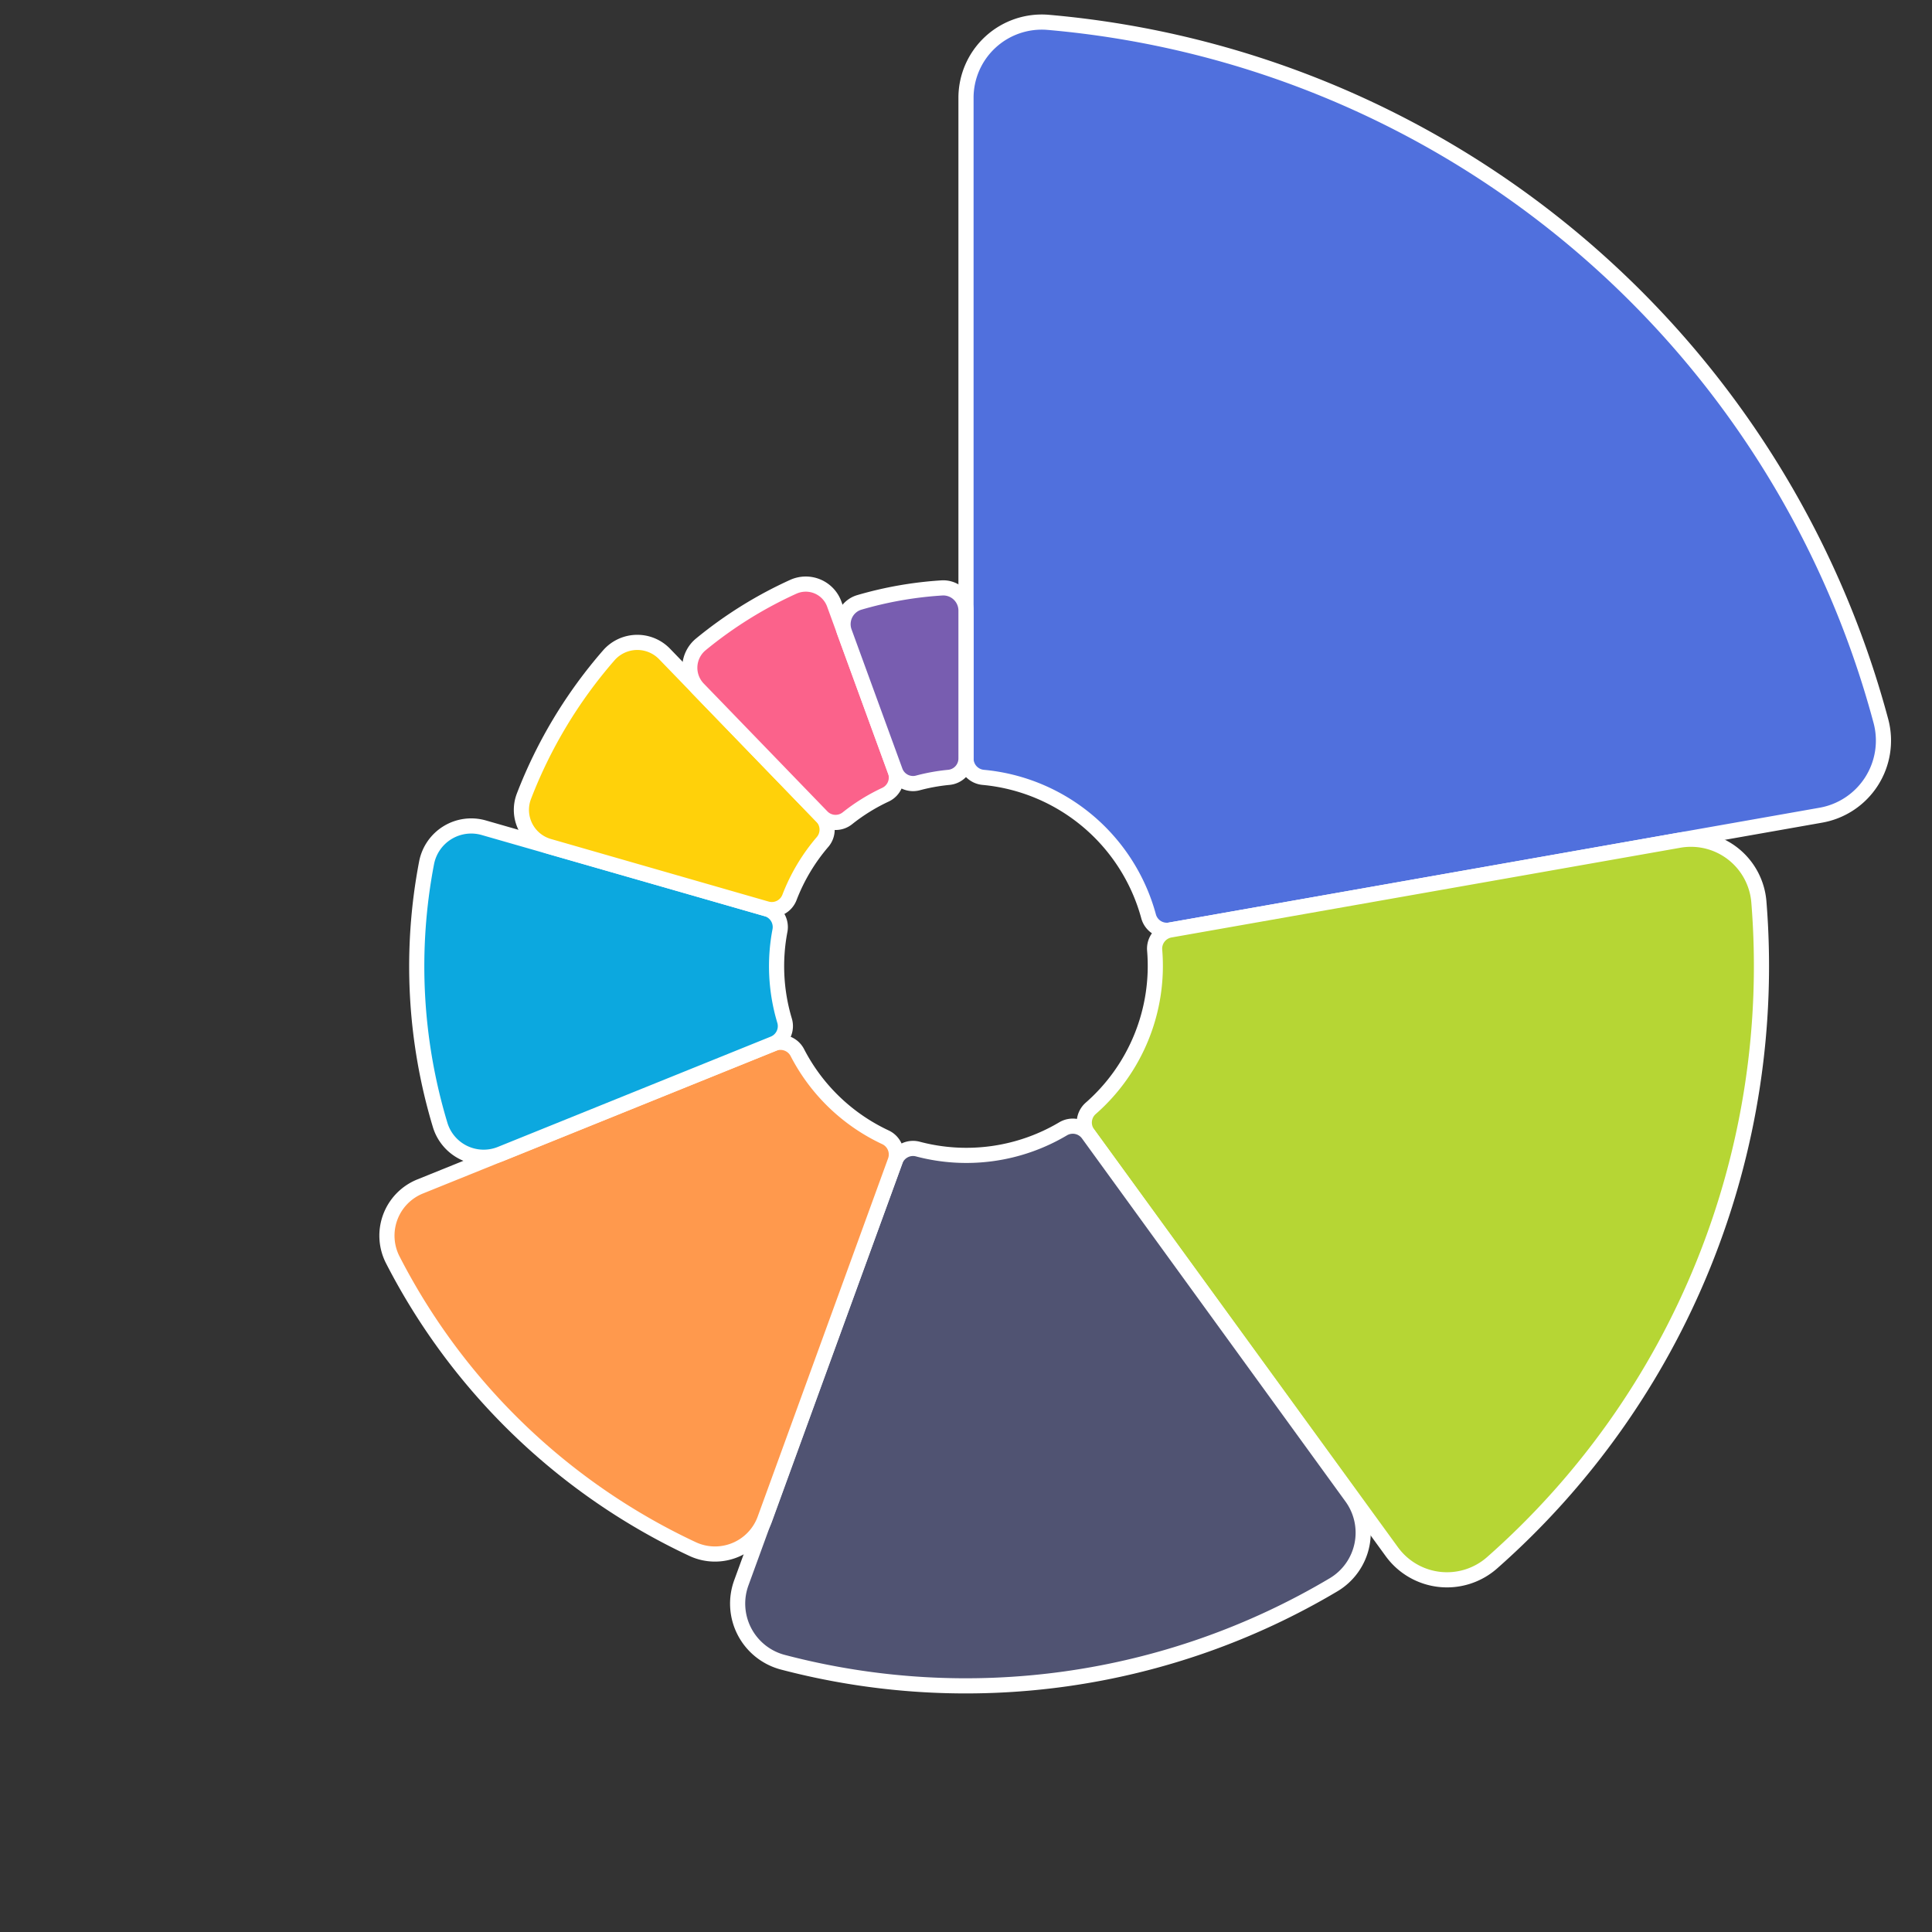 <svg width="510" height="510" xmlns="http://www.w3.org/2000/svg" xmlns:xlink="http://www.w3.org/1999/xlink" version="1.1" baseProfile="full" viewBox="0 0 510 510">
<rect x="0" y="0" width="510" height="510" fill="#333333" stroke="none"/>
<rect width="510" height="510" x="0" y="0" id="0" fill="none" fill-opacity="1"></rect>
<path d="M255 25.9A20 20 0 0 1 276.7 5.9A250 250 0 0 1 496.5 190.3A20 20 0 0 1 480.6 215.2L308.9 245.5A5 5 0 0 1 303.2 241.9A50 50 0 0 0 259.5 205.2A5 5 0 0 1 255 200.2Z" fill="#5070dd" stroke="white" stroke-width="4" stroke-linejoin="round" transform-origin="255px 255px" class="zr0-cls-0"></path>
<path d="M443.3 221.8A18 18 0 0 1 464.3 238.1A210 210 0 0 1 393.8 412.6A18 18 0 0 1 367.4 409.6L287.2 299.3A5 5 0 0 1 287.9 292.6A50 50 0 0 0 304.8 250.8A5 5 0 0 1 308.9 245.5Z" fill="#b6d634" stroke="white" stroke-width="4" stroke-linejoin="round" transform-origin="255px 255px" class="zr0-cls-1"></path>
<path d="M356.8 395.2A16 16 0 0 1 352.1 418.3A190 190 0 0 1 206.7 438.8A16 16 0 0 1 195.7 417.8L236.3 306.5A5 5 0 0 1 242.2 303.3A50 50 0 0 0 280.6 298A5 5 0 0 1 287.2 299.3Z" fill="#505372" stroke="white" stroke-width="4" stroke-linejoin="round" transform-origin="255px 255px" class="zr0-cls-2"></path>
<path d="M201.9 401A14 14 0 0 1 182.8 408.9A170 170 0 0 1 103.7 332.6A14 14 0 0 1 110.9 313.2L204.2 275.5A5 5 0 0 1 210.5 277.9A50 50 0 0 0 233.7 300.2A5 5 0 0 1 236.3 306.5Z" fill="#ff994d" stroke="white" stroke-width="4" stroke-linejoin="round" transform-origin="255px 255px" class="zr0-cls-3"></path>
<path d="M132.2 304.6A12 12 0 0 1 116.2 297A145 145 0 0 1 112.6 227.8A12 12 0 0 1 127.7 218.5L202.3 239.9A5 5 0 0 1 205.9 245.6A50 50 0 0 0 207.1 269.4A5 5 0 0 1 204.2 275.5Z" fill="#0ca8df" stroke="white" stroke-width="4" stroke-linejoin="round" transform-origin="255px 255px" class="zr0-cls-4"></path>
<path d="M144.9 223.4A10 10 0 0 1 138.3 210.2A125 125 0 0 1 160.7 173A10 10 0 0 1 175.4 172.6L217 215.6A5 5 0 0 1 217.1 222.3A50 50 0 0 0 208.4 236.9A5 5 0 0 1 202.3 239.9Z" fill="#ffd10a" stroke="white" stroke-width="4" stroke-linejoin="round" transform-origin="255px 255px" class="zr0-cls-5"></path>
<path d="M184.4 181.9A8 8 0 0 1 185 170.1A110 110 0 0 1 209.4 154.9A8 8 0 0 1 220.2 159.4L236.3 203.5A5 5 0 0 1 233.7 209.8A50 50 0 0 0 223.7 216A5 5 0 0 1 217 215.6Z" fill="#fb628b" stroke="white" stroke-width="4" stroke-linejoin="round" transform-origin="255px 255px" class="zr0-cls-6"></path>
<path d="M222.9 166.8A6 6 0 0 1 226.9 159A100 100 0 0 1 248.6 155.2A6 6 0 0 1 255 161.2L255 200.2A5 5 0 0 1 250.5 205.2A50 50 0 0 0 242.2 206.7A5 5 0 0 1 236.3 203.5Z" fill="#785db0" stroke="white" stroke-width="4" stroke-linejoin="round" transform-origin="255px 255px" class="zr0-cls-7"></path>
<style ><![CDATA[
.zr0-cls-0 {
animation:zr0-ani-0 0.5s cubic-bezier(0.33,1,0.68,1) 0.5s both;
}
.zr0-cls-1 {
animation:zr0-ani-1 0.5s cubic-bezier(0.33,1,0.68,1) 0.438s both;
}
.zr0-cls-2 {
animation:zr0-ani-2 0.5s cubic-bezier(0.33,1,0.68,1) 0.375s both;
}
.zr0-cls-3 {
animation:zr0-ani-3 0.5s cubic-bezier(0.33,1,0.68,1) 0.312s both;
}
.zr0-cls-4 {
animation:zr0-ani-4 0.5s cubic-bezier(0.33,1,0.68,1) 0.25s both;
}
.zr0-cls-5 {
animation:zr0-ani-5 0.5s cubic-bezier(0.33,1,0.68,1) 0.188s both;
}
.zr0-cls-6 {
animation:zr0-ani-6 0.5s cubic-bezier(0.33,1,0.68,1) 0.125s both;
}
.zr0-cls-7 {
animation:zr0-ani-7 0.5s cubic-bezier(0.33,1,0.68,1) 0.062s both;
}
@keyframes zr0-ani-0 {
0% {
transform:scale(0,0);
}
100% {

}
}
@keyframes zr0-ani-1 {
0% {
transform:scale(0,0);
}
100% {

}
}
@keyframes zr0-ani-2 {
0% {
transform:scale(0,0);
}
100% {

}
}
@keyframes zr0-ani-3 {
0% {
transform:scale(0,0);
}
100% {

}
}
@keyframes zr0-ani-4 {
0% {
transform:scale(0,0);
}
100% {

}
}
@keyframes zr0-ani-5 {
0% {
transform:scale(0,0);
}
100% {

}
}
@keyframes zr0-ani-6 {
0% {
transform:scale(0,0);
}
100% {

}
}
@keyframes zr0-ani-7 {
0% {
transform:scale(0,0);
}
100% {

}
}
]]>

</style>
</svg>
